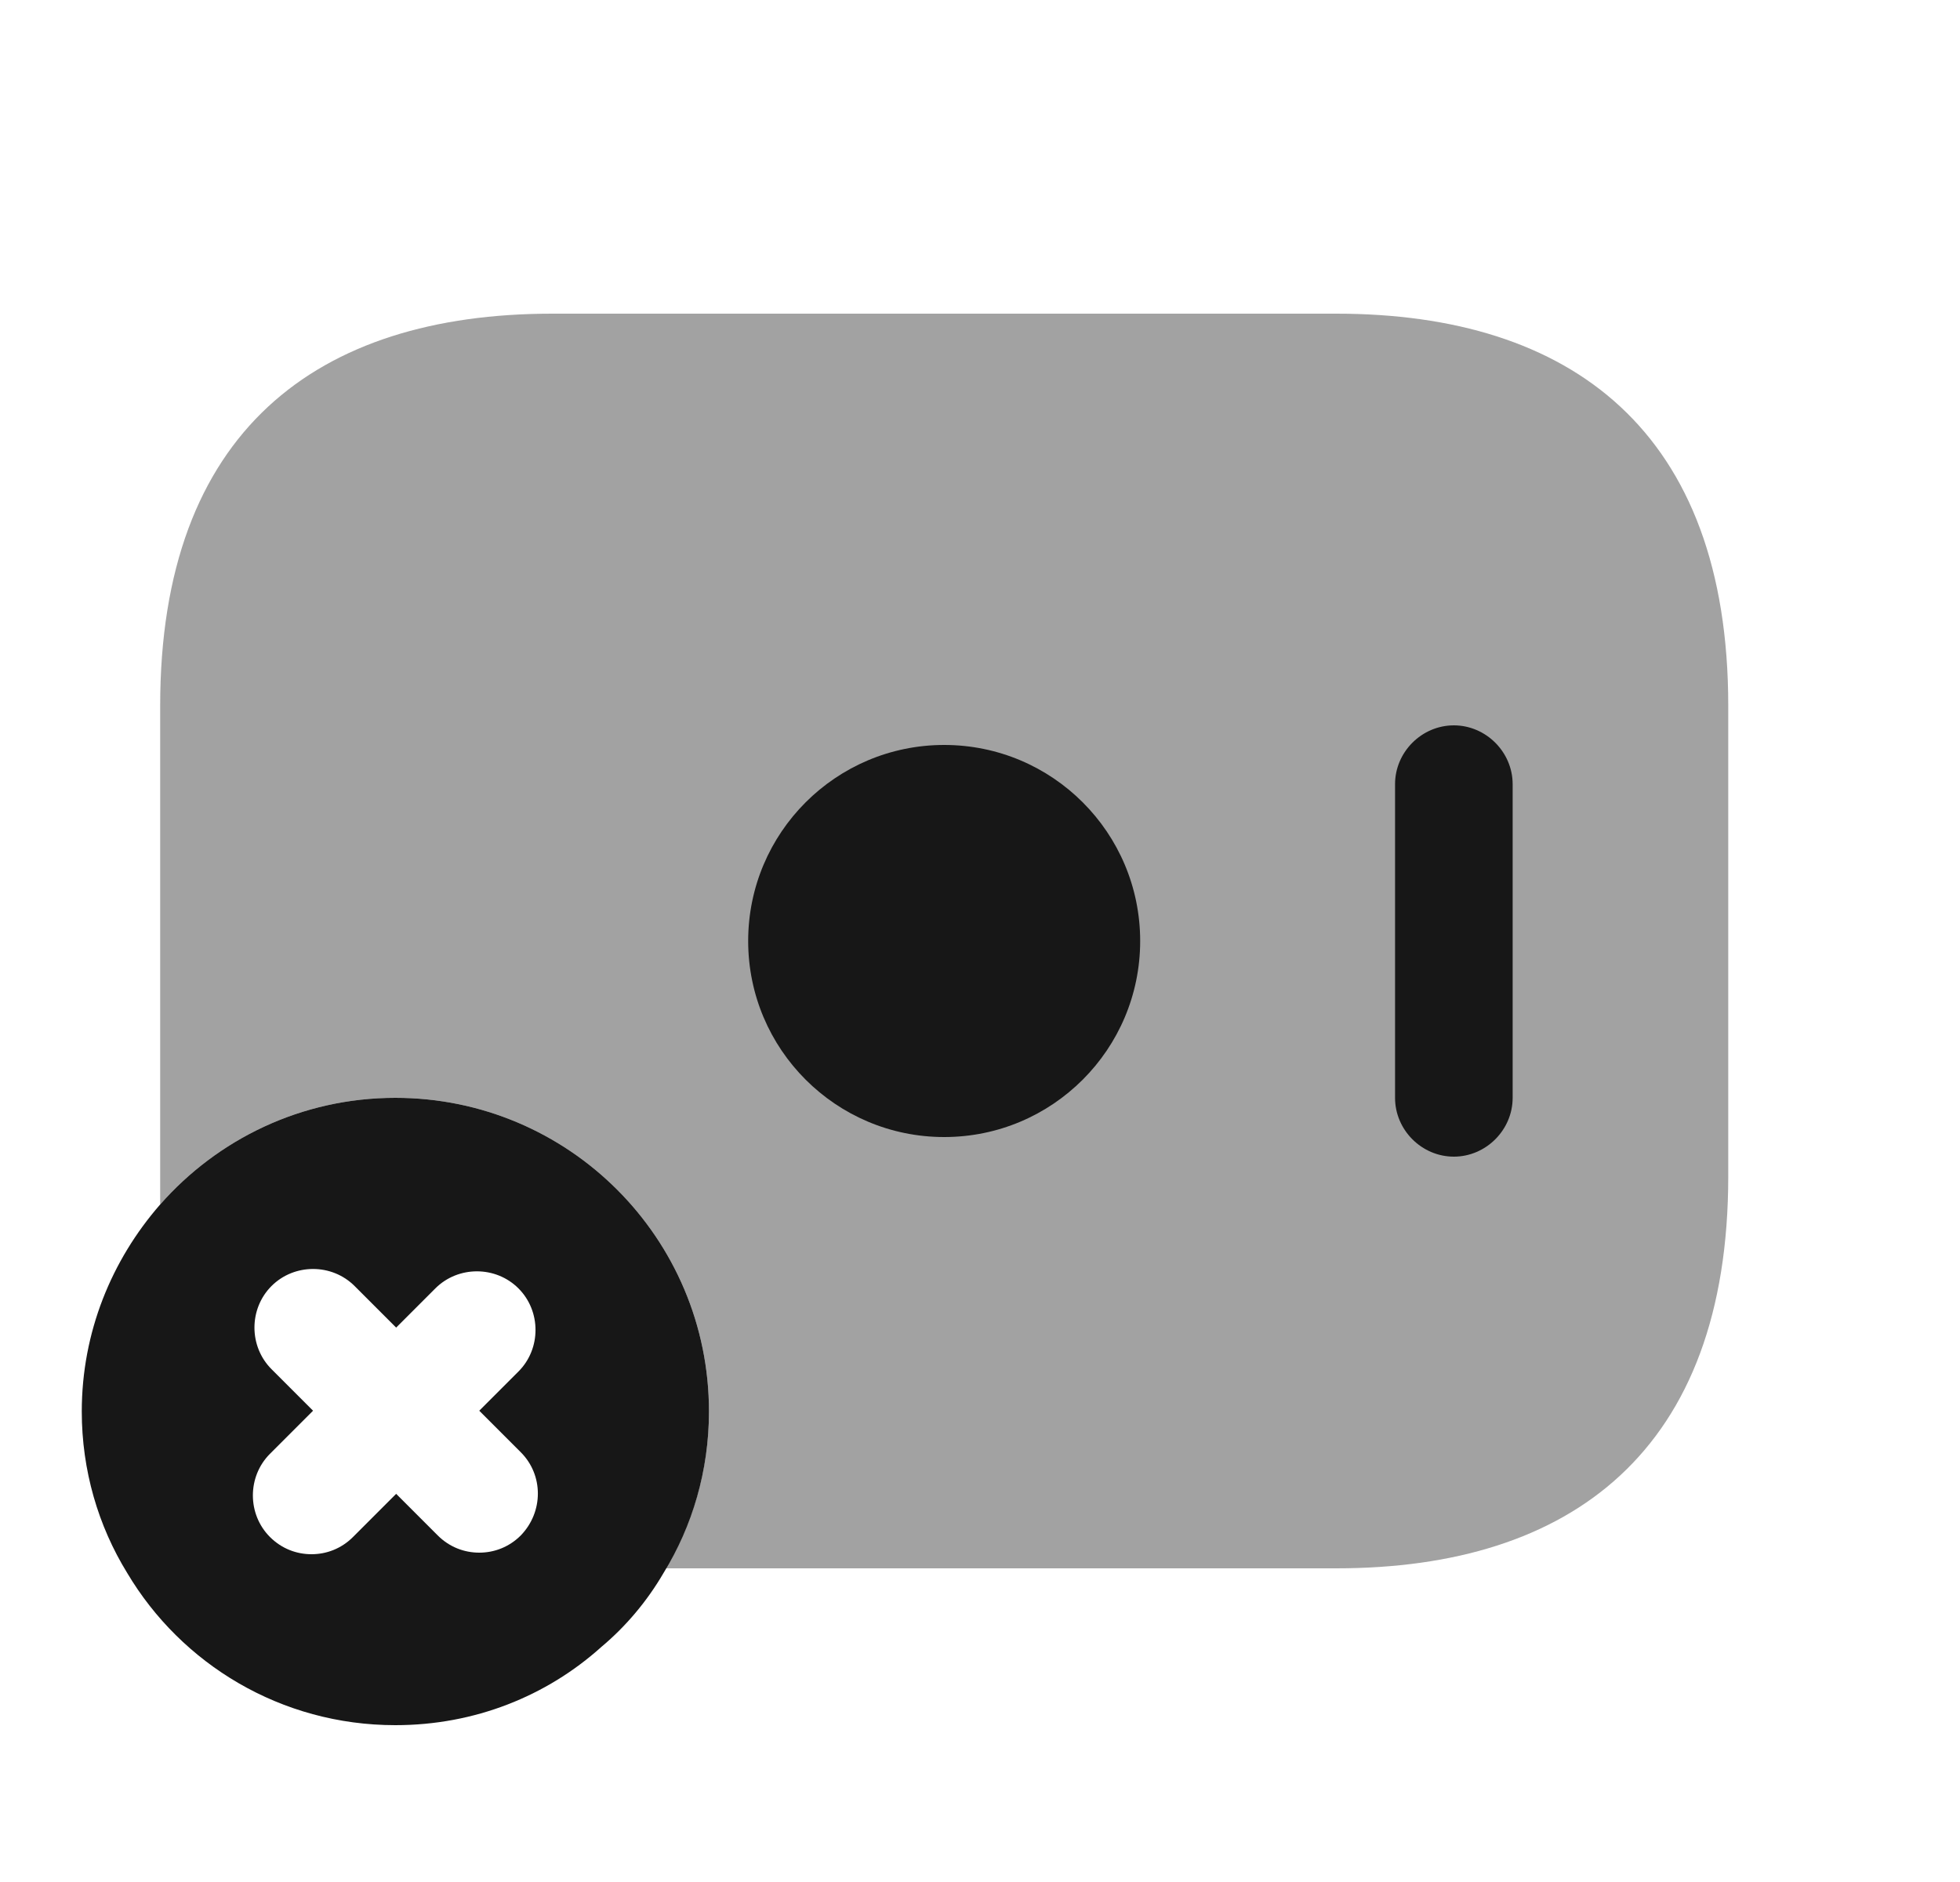 <svg width="25" height="24" viewBox="0 0 25 24" fill="none" xmlns="http://www.w3.org/2000/svg">
<path opacity="0.4" d="M22.044 9V15C22.044 18.5 20.044 20 17.044 20H8.493C8.843 19.41 9.043 18.73 9.043 18C9.043 15.79 7.253 14 5.043 14C3.843 14 2.773 14.53 2.043 15.36V9C2.043 5.5 4.043 4 7.043 4H17.044C20.044 4 22.044 5.5 22.044 9Z" fill="#171717"/>
<path d="M12.043 14.5C13.424 14.5 14.543 13.381 14.543 12C14.543 10.619 13.424 9.5 12.043 9.5C10.663 9.5 9.543 10.619 9.543 12C9.543 13.381 10.663 14.5 12.043 14.5Z" fill="#171717"/>
<path d="M18.544 14.75C18.134 14.75 17.794 14.41 17.794 14V10C17.794 9.59 18.134 9.25 18.544 9.25C18.953 9.25 19.294 9.59 19.294 10V14C19.294 14.41 18.953 14.75 18.544 14.75Z" fill="#171717"/>
<path d="M5.043 14C3.843 14 2.773 14.53 2.043 15.36C1.423 16.07 1.043 16.99 1.043 18C1.043 18.75 1.253 19.46 1.623 20.06C2.313 21.22 3.583 22 5.043 22C6.053 22 6.973 21.63 7.673 21C7.983 20.74 8.253 20.42 8.463 20.06C8.833 19.46 9.043 18.75 9.043 18C9.043 15.79 7.253 14 5.043 14ZM6.643 19.58C6.493 19.73 6.303 19.8 6.113 19.8C5.923 19.8 5.733 19.73 5.583 19.58L5.053 19.05L4.503 19.6C4.353 19.75 4.163 19.82 3.973 19.82C3.783 19.82 3.593 19.75 3.443 19.6C3.153 19.31 3.153 18.83 3.443 18.54L3.993 17.99L3.463 17.46C3.173 17.17 3.173 16.69 3.463 16.4C3.753 16.11 4.233 16.11 4.523 16.4L5.053 16.93L5.553 16.43C5.843 16.14 6.323 16.14 6.613 16.43C6.903 16.72 6.903 17.2 6.613 17.49L6.113 17.99L6.643 18.52C6.933 18.81 6.933 19.28 6.643 19.58Z" fill="#171717"/>
</svg>
